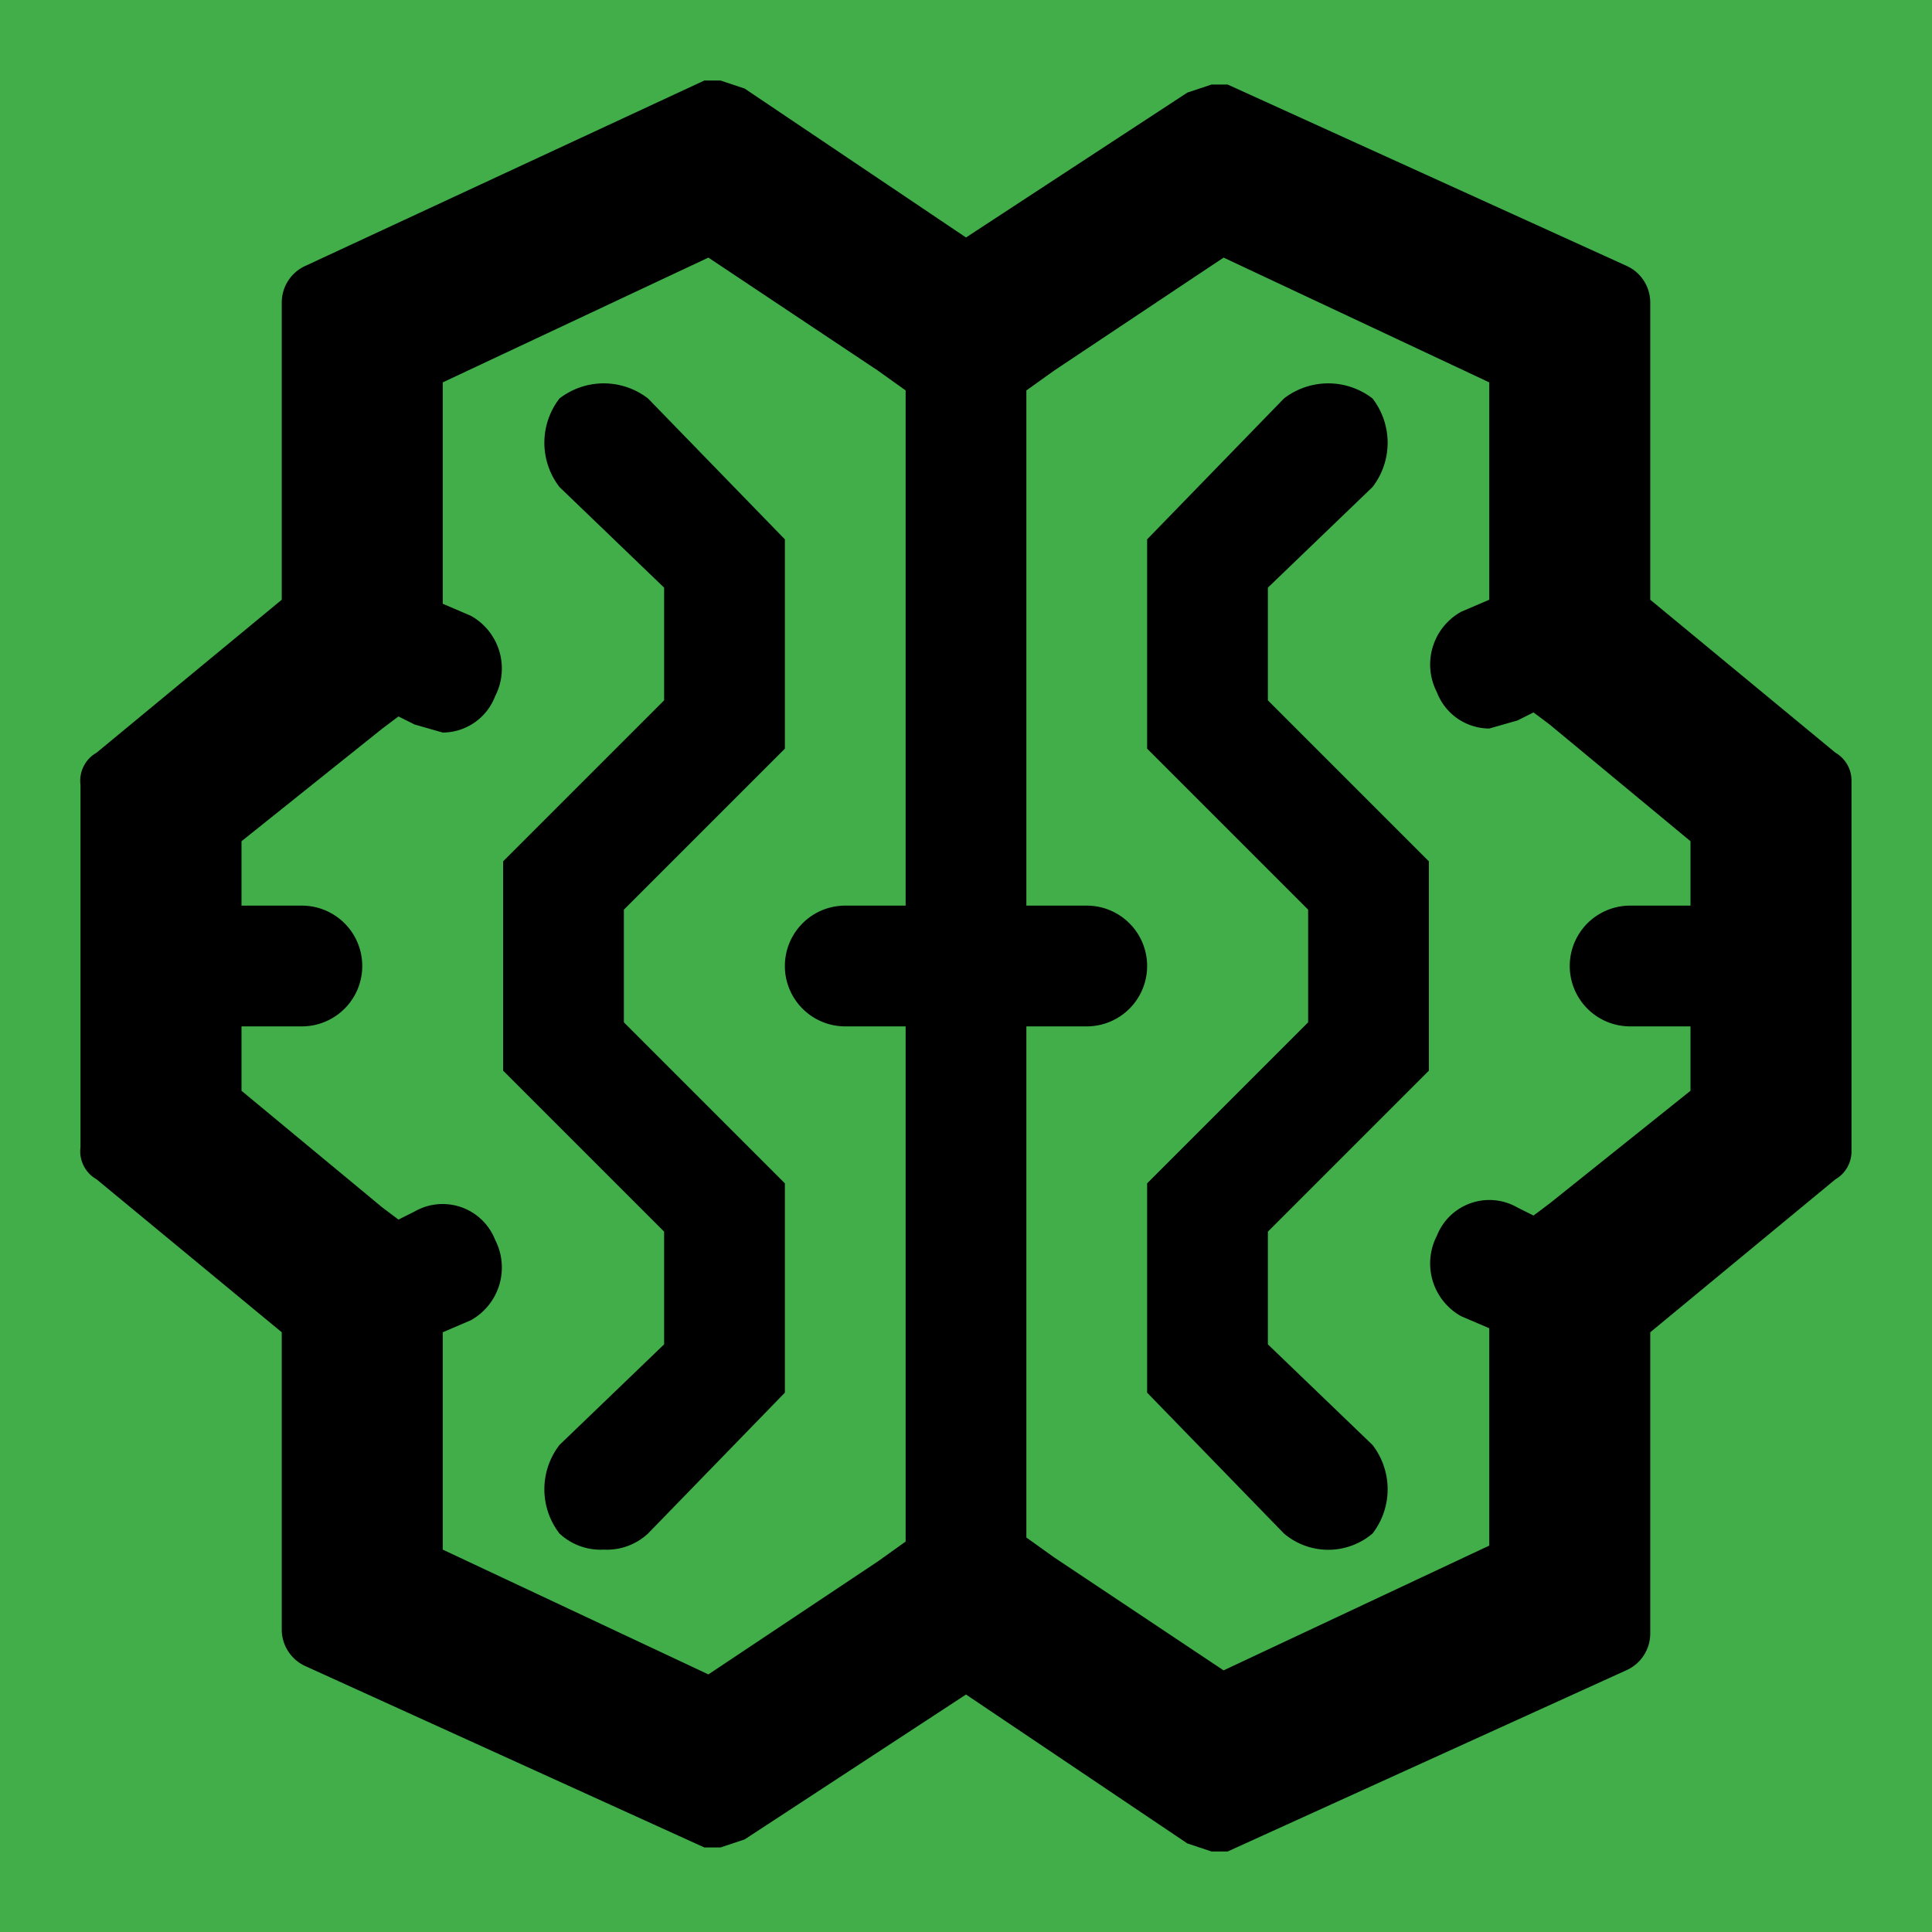 <?xml version="1.0" encoding="utf-8"?>

<!-- Uploaded to: SVG Repo, www.svgrepo.com, Generator: SVG Repo Mixer Tools -->
<svg width="800px" height="800px" viewBox="0 0 48 48" xmlns="http://www.w3.org/2000/svg">
  <title>ai</title>
  <g id="Layer_2" data-name="Layer 2">
    <g id="invisible_box" data-name="invisible box">
      <rect width="48" height="48" fill="#41ae49"/>
    </g>
    <g id="Q3_icons" data-name="Q3 icons">
      <g>
        <path d="M45.6,18.7,41,14.9V7.5a1,1,0,0,0-.6-.9L30.5,2.1h-.4l-.6.2L24,5.9,18.5,2.2,17.9,2h-.4L7.6,6.6a1,1,0,0,0-.6.9v7.4L2.4,18.7a.8.8,0,0,0-.4.8v9H2a.8.8,0,0,0,.4.8L7,33.1v7.4a1,1,0,0,0,.6.9l9.9,4.5h.4l.6-.2L24,42.1l5.5,3.7.6.2h.4l9.9-4.5a1,1,0,0,0,.6-.9V33.1l4.6-3.8a.8.8,0,0,0,.4-.7V19.4h0A.8.8,0,0,0,45.6,18.7Zm-5.1,6.8H42v1.6l-3.5,2.8-.4.3-.4-.2a1.4,1.4,0,0,0-2,.7,1.5,1.5,0,0,0,.6,2l.7.3h0v5.4l-6.6,3.1-4.2-2.8-.7-.5V25.5H27a1.5,1.5,0,0,0,0-3H25.5V9.7l.7-.5,4.2-2.8L37,9.5v5.4h0l-.7.3a1.5,1.5,0,0,0-.6,2,1.4,1.4,0,0,0,1.3.9l.7-.2.4-.2.4.3L42,20.9v1.6H40.5a1.5,1.5,0,0,0,0,3ZM21,25.5h1.5V38.3l-.7.5-4.2,2.8L11,38.5V33.1h0l.7-.3a1.5,1.5,0,0,0,.6-2,1.4,1.4,0,0,0-2-.7l-.4.2-.4-.3L6,27.1V25.5H7.5a1.5,1.5,0,0,0,0-3H6V20.9l3.5-2.8.4-.3.4.2.7.2a1.4,1.4,0,0,0,1.3-.9,1.5,1.5,0,0,0-.6-2L11,15h0V9.5l6.6-3.1,4.2,2.8.7.5V22.5H21a1.5,1.5,0,0,0,0,3Z"/>
        <path d="M13.9,9.9a1.8,1.8,0,0,0,0,2.2l2.6,2.5v2.8l-4,4v5.2l4,4v2.8l-2.6,2.5a1.8,1.8,0,0,0,0,2.2,1.5,1.5,0,0,0,1.1.4,1.5,1.5,0,0,0,1.1-.4l3.4-3.5V29.4l-4-4V22.6l4-4V13.4L16.1,9.9A1.8,1.8,0,0,0,13.9,9.9Z"/>
        <path d="M31.5,14.6l2.6-2.5a1.8,1.8,0,0,0,0-2.2,1.8,1.8,0,0,0-2.2,0l-3.4,3.5v5.2l4,4v2.8l-4,4v5.2l3.4,3.5a1.7,1.7,0,0,0,2.2,0,1.8,1.8,0,0,0,0-2.2l-2.6-2.5V30.6l4-4V21.4l-4-4Z"/>
      </g>
    </g>
  </g>
</svg>